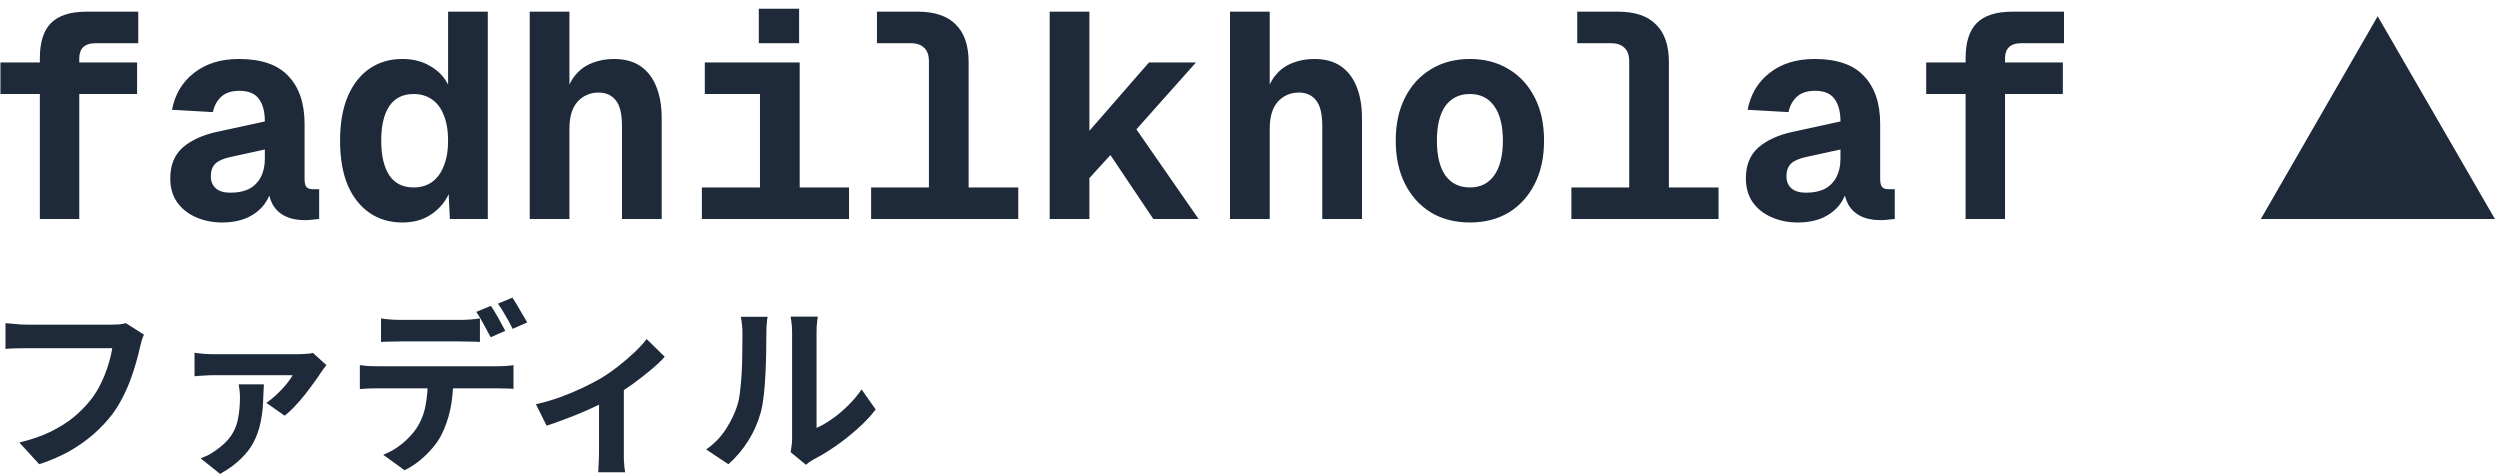 <svg width="274" height="52" viewBox="0 0 274 52" fill="none" xmlns="http://www.w3.org/2000/svg">
<path d="M4.368 24V6.368C4.368 4.64 4.773 3.36 5.584 2.528C6.416 1.696 7.717 1.28 9.488 1.28H15.152V4.736H10.48C9.861 4.736 9.403 4.885 9.104 5.184C8.827 5.461 8.688 5.867 8.688 6.4V24H4.368ZM0.048 10.304V6.848H15.024V10.304H0.048ZM24.355 24.384C23.31 24.384 22.35 24.192 21.476 23.808C20.601 23.424 19.907 22.869 19.395 22.144C18.905 21.419 18.66 20.555 18.66 19.552C18.66 18.101 19.118 16.971 20.035 16.16C20.974 15.349 22.254 14.773 23.875 14.432L29.027 13.312C29.027 12.224 28.803 11.392 28.355 10.816C27.929 10.24 27.225 9.952 26.244 9.952C25.39 9.952 24.729 10.165 24.259 10.592C23.79 11.019 23.481 11.584 23.331 12.288L18.852 12.032C19.172 10.347 19.971 9.003 21.252 8C22.553 6.976 24.195 6.464 26.18 6.464C28.654 6.464 30.468 7.093 31.619 8.352C32.793 9.589 33.38 11.328 33.38 13.568V19.616C33.38 20.043 33.454 20.341 33.603 20.512C33.753 20.661 33.977 20.736 34.276 20.736H34.98V24C34.852 24.021 34.638 24.043 34.34 24.064C34.041 24.107 33.731 24.128 33.411 24.128C32.558 24.128 31.833 23.979 31.235 23.68C30.638 23.381 30.18 22.944 29.86 22.368C29.561 21.792 29.39 21.099 29.348 20.288H29.828C29.721 21.056 29.433 21.76 28.963 22.4C28.494 23.019 27.865 23.509 27.076 23.872C26.286 24.213 25.38 24.384 24.355 24.384ZM25.252 21.12C26.062 21.12 26.745 20.981 27.299 20.704C27.854 20.405 28.281 19.979 28.579 19.424C28.878 18.848 29.027 18.176 29.027 17.408V16.384L25.22 17.216C24.451 17.387 23.907 17.632 23.587 17.952C23.267 18.272 23.108 18.731 23.108 19.328C23.108 19.883 23.289 20.32 23.651 20.64C24.014 20.96 24.547 21.12 25.252 21.12ZM44.087 24.384C42.722 24.384 41.527 24.032 40.503 23.328C39.479 22.624 38.679 21.611 38.103 20.288C37.548 18.944 37.271 17.323 37.271 15.424C37.271 13.525 37.548 11.915 38.103 10.592C38.679 9.248 39.479 8.224 40.503 7.52C41.527 6.816 42.722 6.464 44.087 6.464C45.282 6.464 46.316 6.731 47.191 7.264C48.066 7.776 48.706 8.448 49.111 9.28V1.28H53.463V24H49.303L49.175 21.28C48.748 22.197 48.098 22.944 47.223 23.52C46.37 24.096 45.324 24.384 44.087 24.384ZM45.335 20.544C46.103 20.544 46.764 20.352 47.319 19.968C47.895 19.563 48.332 18.976 48.631 18.208C48.951 17.44 49.111 16.512 49.111 15.424C49.111 14.315 48.951 13.376 48.631 12.608C48.332 11.84 47.895 11.264 47.319 10.88C46.764 10.496 46.103 10.304 45.335 10.304C44.162 10.304 43.276 10.741 42.679 11.616C42.082 12.491 41.783 13.76 41.783 15.424C41.783 17.067 42.082 18.336 42.679 19.232C43.276 20.107 44.162 20.544 45.335 20.544ZM58.059 24V1.28H62.41V10.528L62.059 10.208C62.315 9.333 62.688 8.629 63.178 8.096C63.669 7.541 64.266 7.136 64.971 6.88C65.674 6.603 66.442 6.464 67.275 6.464C68.469 6.464 69.451 6.731 70.219 7.264C70.987 7.797 71.562 8.555 71.947 9.536C72.331 10.496 72.522 11.627 72.522 12.928V24H68.171V13.824C68.171 12.501 67.947 11.563 67.499 11.008C67.05 10.432 66.421 10.144 65.611 10.144C64.693 10.144 63.925 10.475 63.306 11.136C62.709 11.797 62.41 12.789 62.41 14.112V24H58.059ZM83.294 24V6.848H87.646V24H83.294ZM76.926 24V20.544H93.054V24H76.926ZM77.246 10.304V6.848H86.846V10.304H77.246ZM83.166 4.736V0.96H87.582V4.736H83.166ZM101.81 24V6.72C101.81 6.059 101.639 5.568 101.298 5.248C100.956 4.907 100.466 4.736 99.826 4.736H96.114V1.28H100.594C102.45 1.28 103.836 1.749 104.754 2.688C105.692 3.605 106.162 4.981 106.162 6.816V24H101.81ZM95.474 24V20.544H111.602V24H95.474ZM115.045 24V1.28H119.397V14.336L125.925 6.848H131.077L124.549 14.176L131.365 24H126.405L121.701 16.992L119.397 19.52V24H115.045ZM134.809 24V1.28H139.161V10.528L138.809 10.208C139.065 9.333 139.438 8.629 139.929 8.096C140.419 7.541 141.017 7.136 141.72 6.88C142.425 6.603 143.193 6.464 144.025 6.464C145.219 6.464 146.201 6.731 146.969 7.264C147.737 7.797 148.313 8.555 148.697 9.536C149.081 10.496 149.273 11.627 149.273 12.928V24H144.921V13.824C144.921 12.501 144.697 11.563 144.249 11.008C143.801 10.432 143.171 10.144 142.361 10.144C141.443 10.144 140.675 10.475 140.057 11.136C139.459 11.797 139.161 12.789 139.161 14.112V24H134.809ZM161.1 24.384C159.479 24.384 158.06 24.021 156.844 23.296C155.628 22.549 154.679 21.504 153.996 20.16C153.313 18.816 152.972 17.237 152.972 15.424C152.972 13.589 153.313 12.011 153.996 10.688C154.679 9.344 155.628 8.309 156.844 7.584C158.06 6.837 159.479 6.464 161.1 6.464C162.721 6.464 164.14 6.837 165.356 7.584C166.572 8.309 167.521 9.344 168.204 10.688C168.887 12.011 169.228 13.589 169.228 15.424C169.228 17.237 168.887 18.816 168.204 20.16C167.521 21.504 166.572 22.549 165.356 23.296C164.14 24.021 162.721 24.384 161.1 24.384ZM161.1 20.544C162.252 20.544 163.137 20.107 163.756 19.232C164.396 18.336 164.716 17.067 164.716 15.424C164.716 13.76 164.396 12.491 163.756 11.616C163.137 10.741 162.252 10.304 161.1 10.304C159.948 10.304 159.052 10.741 158.412 11.616C157.793 12.491 157.484 13.76 157.484 15.424C157.484 17.067 157.793 18.336 158.412 19.232C159.052 20.107 159.948 20.544 161.1 20.544ZM178.56 24V6.72C178.56 6.059 178.389 5.568 178.048 5.248C177.706 4.907 177.216 4.736 176.576 4.736H172.864V1.28H177.344C179.2 1.28 180.586 1.749 181.504 2.688C182.442 3.605 182.912 4.981 182.912 6.816V24H178.56ZM172.224 24V20.544H188.352V24H172.224ZM197.043 24.384C195.998 24.384 195.038 24.192 194.163 23.808C193.288 23.424 192.595 22.869 192.083 22.144C191.592 21.419 191.347 20.555 191.347 19.552C191.347 18.101 191.806 16.971 192.723 16.16C193.662 15.349 194.942 14.773 196.563 14.432L201.715 13.312C201.715 12.224 201.491 11.392 201.043 10.816C200.616 10.24 199.912 9.952 198.931 9.952C198.078 9.952 197.416 10.165 196.947 10.592C196.478 11.019 196.168 11.584 196.019 12.288L191.539 12.032C191.859 10.347 192.659 9.003 193.939 8C195.24 6.976 196.883 6.464 198.867 6.464C201.342 6.464 203.155 7.093 204.307 8.352C205.48 9.589 206.067 11.328 206.067 13.568V19.616C206.067 20.043 206.142 20.341 206.291 20.512C206.44 20.661 206.664 20.736 206.963 20.736H207.667V24C207.539 24.021 207.326 24.043 207.027 24.064C206.728 24.107 206.419 24.128 206.099 24.128C205.246 24.128 204.52 23.979 203.923 23.68C203.326 23.381 202.867 22.944 202.547 22.368C202.248 21.792 202.078 21.099 202.035 20.288H202.515C202.408 21.056 202.12 21.76 201.651 22.4C201.182 23.019 200.552 23.509 199.763 23.872C198.974 24.213 198.067 24.384 197.043 24.384ZM197.939 21.12C198.75 21.12 199.432 20.981 199.987 20.704C200.542 20.405 200.968 19.979 201.267 19.424C201.566 18.848 201.715 18.176 201.715 17.408V16.384L197.907 17.216C197.139 17.387 196.595 17.632 196.275 17.952C195.955 18.272 195.795 18.731 195.795 19.328C195.795 19.883 195.976 20.32 196.339 20.64C196.702 20.96 197.235 21.12 197.939 21.12ZM215.431 24V6.368C215.431 4.64 215.836 3.36 216.647 2.528C217.479 1.696 218.78 1.28 220.551 1.28H226.215V4.736H221.543C220.924 4.736 220.465 4.885 220.167 5.184C219.889 5.461 219.751 5.867 219.751 6.4V24H215.431ZM211.111 10.304V6.848H226.087V10.304H211.111ZM247.79 24L260.594 1.78L273.442 24H247.79ZM15.78 36.68C15.687 36.867 15.6 37.093 15.52 37.36C15.453 37.613 15.393 37.853 15.34 38.08C15.233 38.56 15.093 39.107 14.92 39.72C14.747 40.333 14.54 40.967 14.3 41.62C14.06 42.273 13.773 42.92 13.44 43.56C13.12 44.2 12.753 44.8 12.34 45.36C11.74 46.147 11.04 46.893 10.24 47.6C9.44 48.293 8.547 48.92 7.56 49.48C6.573 50.027 5.487 50.493 4.3 50.88L2.12 48.5C3.44 48.18 4.58 47.787 5.54 47.32C6.513 46.84 7.36 46.307 8.08 45.72C8.8 45.12 9.427 44.48 9.96 43.8C10.4 43.24 10.773 42.633 11.08 41.98C11.4 41.327 11.66 40.667 11.86 40C12.073 39.333 12.22 38.72 12.3 38.16C12.1 38.16 11.767 38.16 11.3 38.16C10.847 38.16 10.307 38.16 9.68 38.16C9.067 38.16 8.42 38.16 7.74 38.16C7.073 38.16 6.427 38.16 5.8 38.16C5.173 38.16 4.607 38.16 4.1 38.16C3.607 38.16 3.233 38.16 2.98 38.16C2.527 38.16 2.08 38.167 1.64 38.18C1.213 38.193 0.867 38.213 0.6 38.24V35.42C0.813 35.433 1.06 35.453 1.34 35.48C1.62 35.507 1.913 35.533 2.22 35.56C2.527 35.573 2.787 35.58 3 35.58C3.2 35.58 3.5 35.58 3.9 35.58C4.3 35.58 4.76 35.58 5.28 35.58C5.8 35.58 6.34 35.58 6.9 35.58C7.473 35.58 8.04 35.58 8.6 35.58C9.16 35.58 9.687 35.58 10.18 35.58C10.673 35.58 11.1 35.58 11.46 35.58C11.833 35.58 12.093 35.58 12.24 35.58C12.44 35.58 12.687 35.573 12.98 35.56C13.273 35.533 13.547 35.487 13.8 35.42L15.78 36.68ZM35.78 40.02C35.687 40.127 35.58 40.26 35.46 40.42C35.34 40.58 35.247 40.713 35.18 40.82C35.007 41.1 34.767 41.447 34.46 41.86C34.167 42.273 33.833 42.72 33.46 43.2C33.087 43.667 32.707 44.107 32.32 44.52C31.933 44.933 31.56 45.28 31.2 45.56L29.2 44.16C29.573 43.893 29.953 43.58 30.34 43.22C30.727 42.86 31.073 42.493 31.38 42.12C31.687 41.733 31.92 41.4 32.08 41.12C31.92 41.12 31.62 41.12 31.18 41.12C30.74 41.12 30.22 41.12 29.62 41.12C29.033 41.12 28.413 41.12 27.76 41.12C27.107 41.12 26.48 41.12 25.88 41.12C25.28 41.12 24.76 41.12 24.32 41.12C23.88 41.12 23.573 41.12 23.4 41.12C23.067 41.12 22.727 41.133 22.38 41.16C22.047 41.173 21.693 41.2 21.32 41.24V38.66C21.64 38.713 21.98 38.753 22.34 38.78C22.713 38.807 23.067 38.82 23.4 38.82C23.573 38.82 23.893 38.82 24.36 38.82C24.84 38.82 25.407 38.82 26.06 38.82C26.713 38.82 27.393 38.82 28.1 38.82C28.807 38.82 29.48 38.82 30.12 38.82C30.76 38.82 31.307 38.82 31.76 38.82C32.227 38.82 32.533 38.82 32.68 38.82C32.827 38.82 33.007 38.813 33.22 38.8C33.433 38.787 33.64 38.773 33.84 38.76C34.053 38.733 34.207 38.707 34.3 38.68L35.78 40.02ZM28.92 42.12C28.893 42.867 28.86 43.607 28.82 44.34C28.78 45.06 28.68 45.767 28.52 46.46C28.373 47.14 28.133 47.807 27.8 48.46C27.467 49.1 27 49.707 26.4 50.28C25.813 50.867 25.053 51.42 24.12 51.94L22 50.24C22.267 50.133 22.527 50.02 22.78 49.9C23.047 49.767 23.327 49.593 23.62 49.38C24.38 48.86 24.953 48.313 25.34 47.74C25.727 47.153 25.98 46.52 26.1 45.84C26.233 45.147 26.3 44.38 26.3 43.54C26.3 43.3 26.287 43.06 26.26 42.82C26.233 42.567 26.2 42.333 26.16 42.12H28.92ZM41.76 34.9C42.08 34.953 42.433 34.993 42.82 35.02C43.207 35.047 43.567 35.06 43.9 35.06C44.153 35.06 44.5 35.06 44.94 35.06C45.38 35.06 45.867 35.06 46.4 35.06C46.933 35.06 47.46 35.06 47.98 35.06C48.513 35.06 49 35.06 49.44 35.06C49.88 35.06 50.213 35.06 50.44 35.06C50.787 35.06 51.147 35.047 51.52 35.02C51.893 34.993 52.253 34.953 52.6 34.9V37.48C52.253 37.453 51.893 37.44 51.52 37.44C51.147 37.427 50.787 37.42 50.44 37.42C50.213 37.42 49.88 37.42 49.44 37.42C49 37.42 48.513 37.42 47.98 37.42C47.46 37.42 46.933 37.42 46.4 37.42C45.88 37.42 45.393 37.42 44.94 37.42C44.5 37.42 44.153 37.42 43.9 37.42C43.553 37.42 43.187 37.427 42.8 37.44C42.413 37.44 42.067 37.453 41.76 37.48V34.9ZM39.44 40.02C39.733 40.06 40.047 40.093 40.38 40.12C40.727 40.133 41.053 40.14 41.36 40.14C41.533 40.14 41.88 40.14 42.4 40.14C42.92 40.14 43.547 40.14 44.28 40.14C45.027 40.14 45.82 40.14 46.66 40.14C47.5 40.14 48.34 40.14 49.18 40.14C50.033 40.14 50.827 40.14 51.56 40.14C52.293 40.14 52.913 40.14 53.42 40.14C53.94 40.14 54.287 40.14 54.46 40.14C54.673 40.14 54.96 40.133 55.32 40.12C55.693 40.093 56.013 40.06 56.28 40.02V42.62C56.04 42.593 55.747 42.58 55.4 42.58C55.053 42.567 54.74 42.56 54.46 42.56C54.287 42.56 53.94 42.56 53.42 42.56C52.913 42.56 52.293 42.56 51.56 42.56C50.827 42.56 50.033 42.56 49.18 42.56C48.34 42.56 47.5 42.56 46.66 42.56C45.82 42.56 45.027 42.56 44.28 42.56C43.547 42.56 42.92 42.56 42.4 42.56C41.88 42.56 41.533 42.56 41.36 42.56C41.067 42.56 40.74 42.567 40.38 42.58C40.033 42.593 39.72 42.613 39.44 42.64V40.02ZM49.68 41.42C49.68 42.713 49.567 43.88 49.34 44.92C49.113 45.947 48.787 46.873 48.36 47.7C48.133 48.153 47.813 48.62 47.4 49.1C47 49.58 46.54 50.033 46.02 50.46C45.5 50.887 44.94 51.247 44.34 51.54L42 49.84C42.707 49.573 43.387 49.18 44.04 48.66C44.693 48.127 45.22 47.567 45.62 46.98C46.127 46.22 46.467 45.373 46.64 44.44C46.813 43.507 46.9 42.5 46.9 41.42H49.68ZM53.8 33.52C53.973 33.76 54.153 34.047 54.34 34.38C54.54 34.713 54.727 35.047 54.9 35.38C55.087 35.713 55.247 36.007 55.38 36.26L53.78 36.96C53.567 36.547 53.313 36.08 53.02 35.56C52.74 35.027 52.467 34.567 52.2 34.18L53.8 33.52ZM56.16 32.62C56.333 32.873 56.52 33.173 56.72 33.52C56.92 33.853 57.113 34.187 57.3 34.52C57.5 34.84 57.66 35.113 57.78 35.34L56.18 36.04C55.98 35.613 55.727 35.14 55.42 34.62C55.127 34.1 54.847 33.653 54.58 33.28L56.16 32.62ZM58.734 44.3C59.6 44.113 60.48 43.86 61.374 43.54C62.28 43.207 63.127 42.853 63.914 42.48C64.7 42.093 65.36 41.747 65.894 41.44C66.547 41.04 67.187 40.593 67.814 40.1C68.454 39.593 69.04 39.087 69.574 38.58C70.107 38.073 70.54 37.6 70.874 37.16L72.854 39.1C72.467 39.54 71.954 40.027 71.314 40.56C70.687 41.08 70.007 41.607 69.274 42.14C68.54 42.66 67.807 43.133 67.074 43.56C66.62 43.84 66.1 44.127 65.514 44.42C64.927 44.7 64.307 44.98 63.654 45.26C63.014 45.527 62.367 45.78 61.714 46.02C61.074 46.26 60.474 46.473 59.914 46.66L58.734 44.3ZM65.654 43L68.374 42.48V49.6C68.374 49.827 68.374 50.087 68.374 50.38C68.387 50.673 68.407 50.94 68.434 51.18C68.46 51.433 68.487 51.627 68.514 51.76H65.554C65.58 51.627 65.594 51.433 65.594 51.18C65.607 50.94 65.62 50.673 65.634 50.38C65.647 50.087 65.654 49.827 65.654 49.6V43ZM86.654 49.56C86.694 49.36 86.727 49.133 86.754 48.88C86.794 48.613 86.814 48.347 86.814 48.08C86.814 47.933 86.814 47.64 86.814 47.2C86.814 46.76 86.814 46.227 86.814 45.6C86.814 44.973 86.814 44.3 86.814 43.58C86.814 42.847 86.814 42.107 86.814 41.36C86.814 40.613 86.814 39.913 86.814 39.26C86.814 38.593 86.814 38.013 86.814 37.52C86.814 37.013 86.814 36.647 86.814 36.42C86.814 35.967 86.787 35.573 86.734 35.24C86.694 34.907 86.667 34.727 86.654 34.7H89.634C89.62 34.727 89.594 34.913 89.554 35.26C89.514 35.593 89.494 35.987 89.494 36.44C89.494 36.667 89.494 37.007 89.494 37.46C89.494 37.9 89.494 38.413 89.494 39C89.494 39.573 89.494 40.187 89.494 40.84C89.494 41.493 89.494 42.14 89.494 42.78C89.494 43.407 89.494 44.007 89.494 44.58C89.494 45.14 89.494 45.62 89.494 46.02C89.494 46.42 89.494 46.713 89.494 46.9C90.04 46.66 90.607 46.333 91.194 45.92C91.78 45.507 92.354 45.027 92.914 44.48C93.487 43.92 93.994 43.32 94.434 42.68L95.974 44.88C95.427 45.6 94.76 46.307 93.974 47C93.2 47.693 92.4 48.327 91.574 48.9C90.747 49.473 89.954 49.953 89.194 50.34C88.98 50.46 88.807 50.567 88.674 50.66C88.54 50.767 88.427 50.86 88.334 50.94L86.654 49.56ZM77.394 49.26C78.274 48.647 78.994 47.907 79.554 47.04C80.114 46.173 80.527 45.32 80.794 44.48C80.94 44.04 81.047 43.5 81.114 42.86C81.194 42.207 81.254 41.513 81.294 40.78C81.334 40.033 81.354 39.3 81.354 38.58C81.367 37.847 81.374 37.173 81.374 36.56C81.374 36.16 81.354 35.82 81.314 35.54C81.287 35.247 81.247 34.973 81.194 34.72H84.134C84.12 34.747 84.1 34.86 84.074 35.06C84.06 35.247 84.04 35.473 84.014 35.74C84 35.993 83.994 36.26 83.994 36.54C83.994 37.127 83.987 37.813 83.974 38.6C83.96 39.373 83.934 40.167 83.894 40.98C83.854 41.793 83.794 42.567 83.714 43.3C83.634 44.02 83.527 44.633 83.394 45.14C83.087 46.273 82.627 47.327 82.014 48.3C81.414 49.26 80.687 50.12 79.834 50.88L77.394 49.26Z" fill="#1E2939"/>
</svg>

